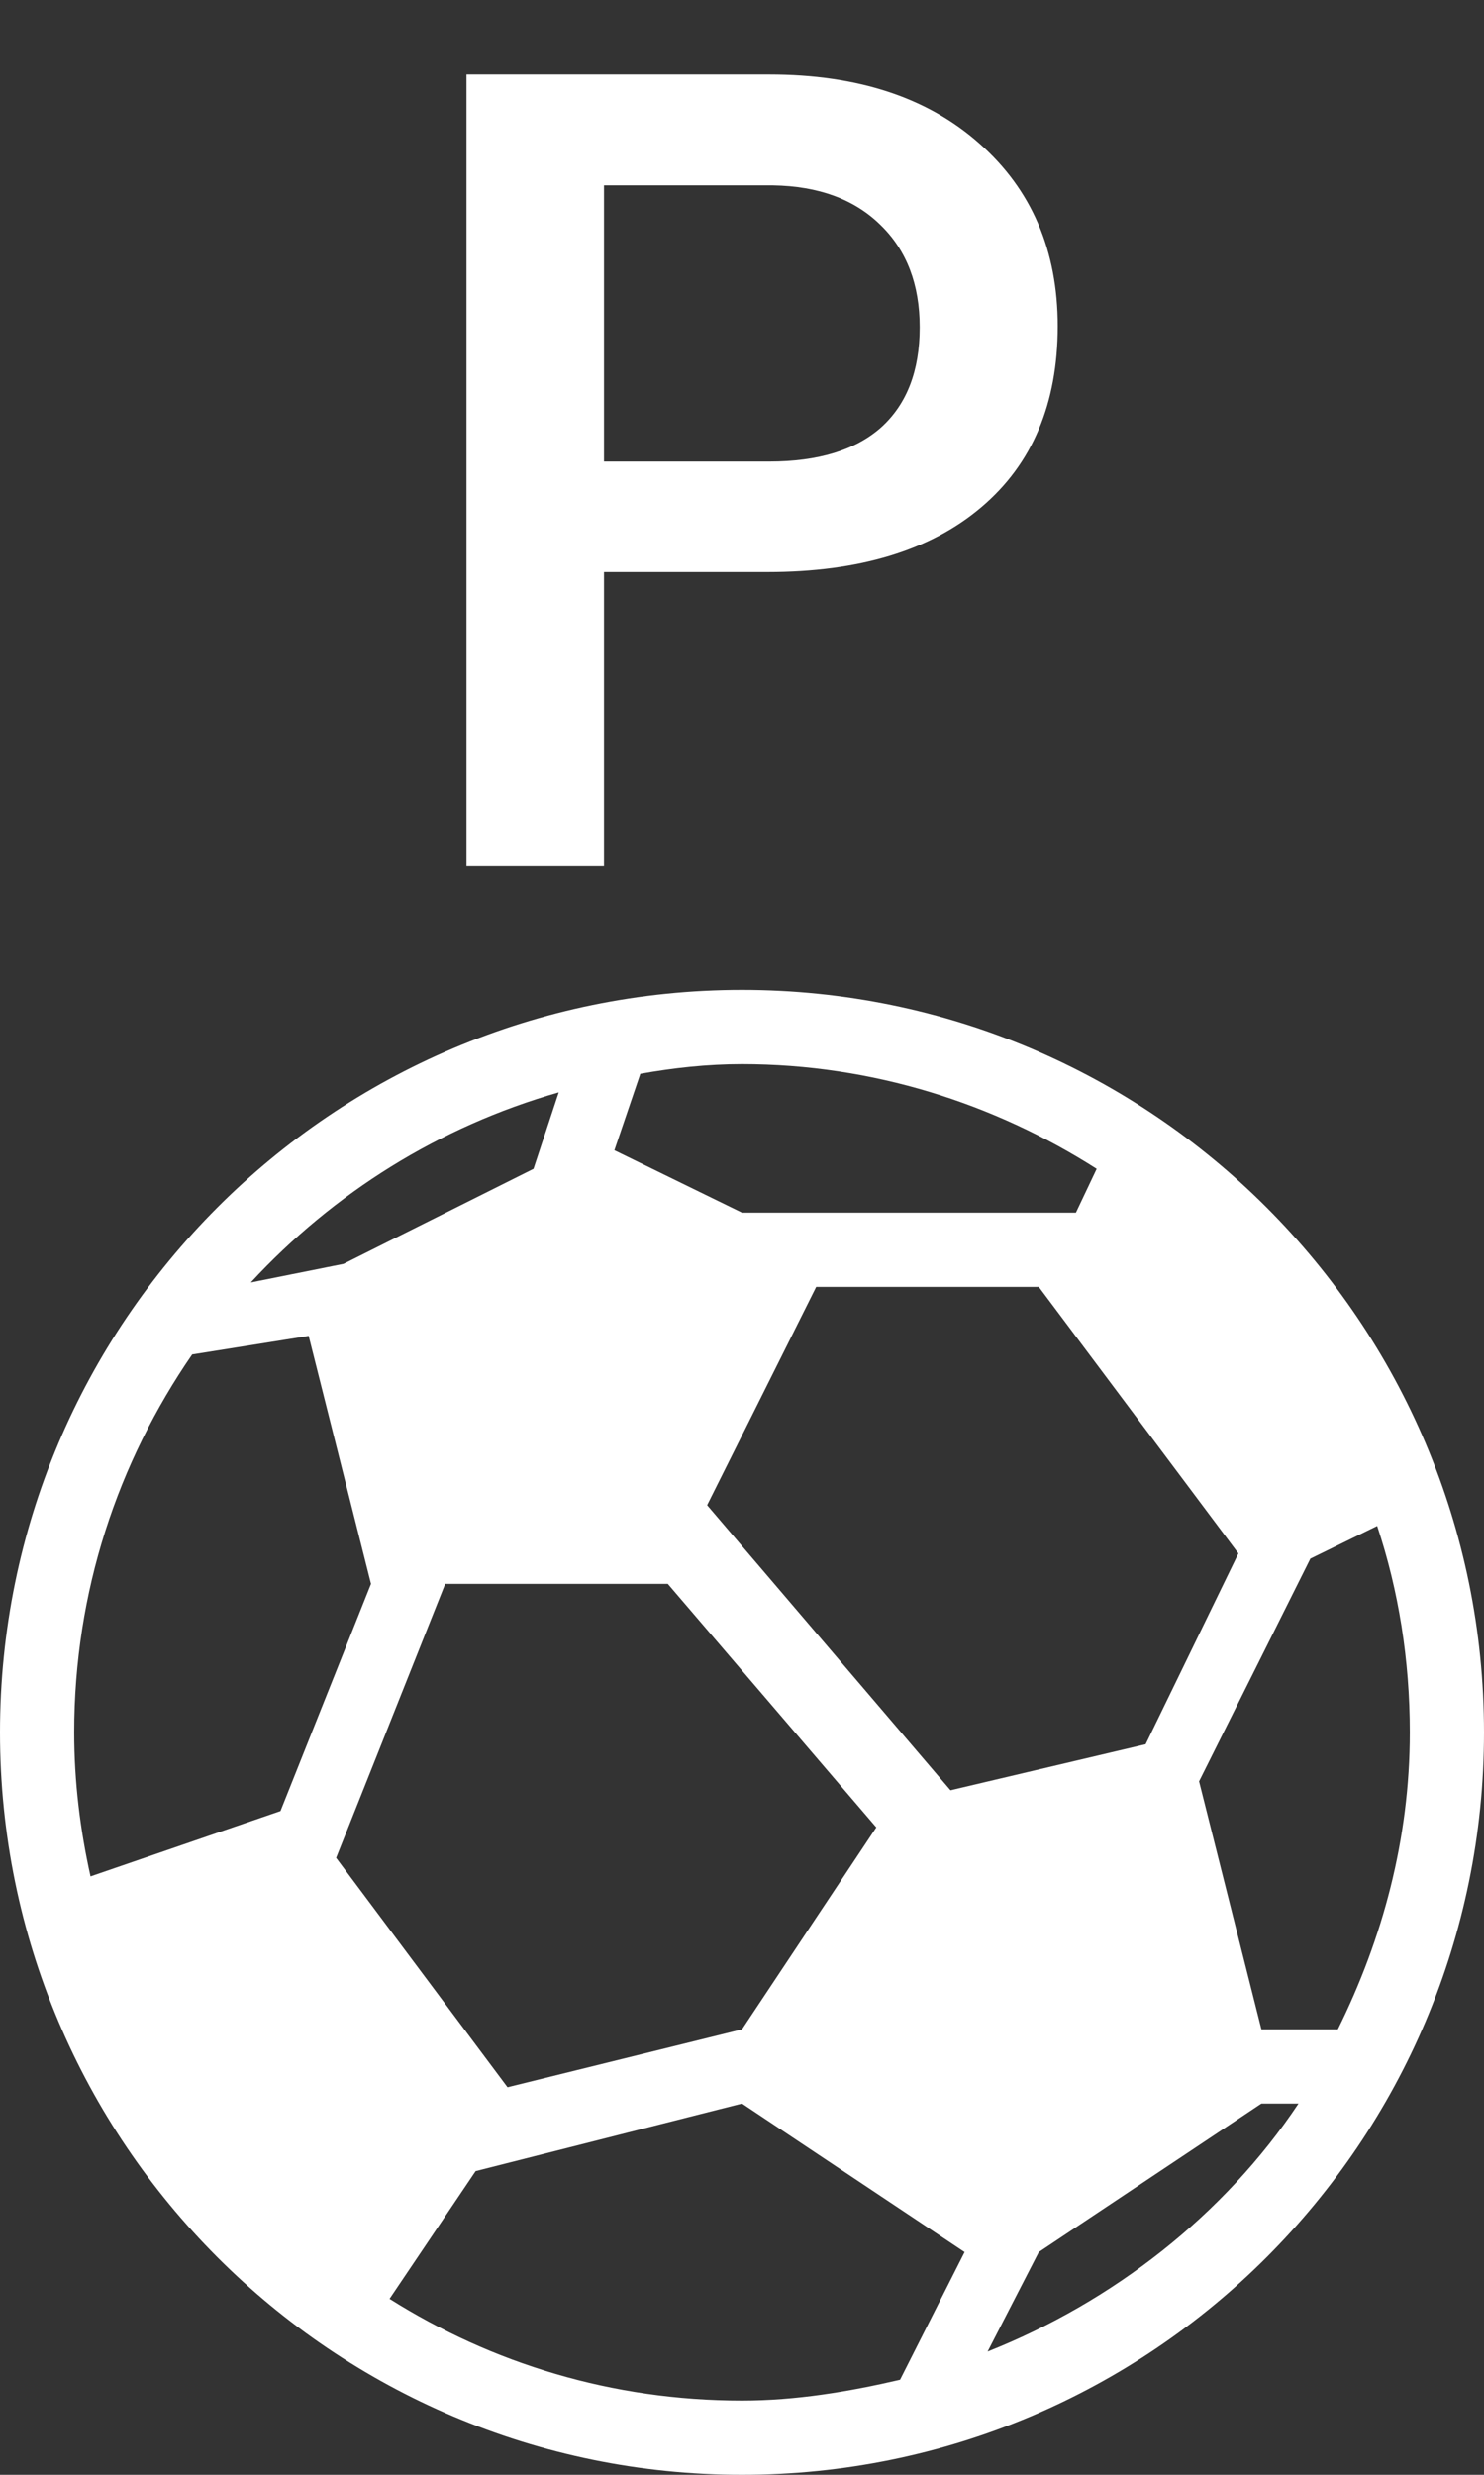 <svg width="12" height="20" viewBox="0 0 12 20" fill="none" xmlns="http://www.w3.org/2000/svg">
<rect x="0" y="0" width="12" height="20" fill="#333333" stroke="none"/>
<path d="M4.884 4.623V7H3.772V0.602H6.22C6.935 0.602 7.501 0.788 7.92 1.16C8.342 1.532 8.553 2.024 8.553 2.636C8.553 3.263 8.347 3.751 7.934 4.1C7.523 4.448 6.948 4.623 6.207 4.623H4.884ZM4.884 3.73H6.22C6.615 3.73 6.917 3.638 7.125 3.454C7.333 3.266 7.437 2.997 7.437 2.645C7.437 2.299 7.332 2.024 7.121 1.819C6.91 1.611 6.62 1.504 6.25 1.498H4.884V3.73Z" fill="white"/>
<path d="M6 8C2.688 8 0 10.688 0 14C0 17.312 2.688 20 6 20C9.312 20 12 17.312 12 14C12 10.688 9.312 8 6 8ZM6 8.6C7.056 8.6 8.04 8.918 8.868 9.446L8.7 9.8H6.6H6L4.968 9.296L5.178 8.678C5.448 8.63 5.718 8.6 6 8.6ZM4.518 8.828L4.314 9.446L2.778 10.214L2.028 10.364C2.7 9.638 3.552 9.104 4.518 8.828ZM6.6 10.4H8.4L10.014 12.554L9.264 14.096L7.686 14.468L5.718 12.164L6.6 10.4ZM2.496 10.796L3 12.8L2.268 14.636L0.732 15.164C0.648 14.786 0.6 14.402 0.6 14C0.6 12.86 0.954 11.816 1.554 10.946L2.496 10.796ZM11.136 12.332C11.31 12.854 11.4 13.418 11.4 14C11.4 14.864 11.178 15.674 10.818 16.4H10.2L9.696 14.396L10.596 12.596L11.136 12.332ZM3.6 12.8H5.4L7.086 14.768L6 16.4L4.104 16.868L2.718 15.014L3.6 12.8ZM6 17L7.8 18.2L7.278 19.232C6.864 19.328 6.438 19.4 6 19.4C4.95 19.4 3.978 19.1 3.15 18.578L3.846 17.546L6 17ZM10.2 17H10.5C9.9 17.9 9 18.602 7.986 19.004L8.4 18.2L10.2 17Z" fill="white"/>
</svg>

